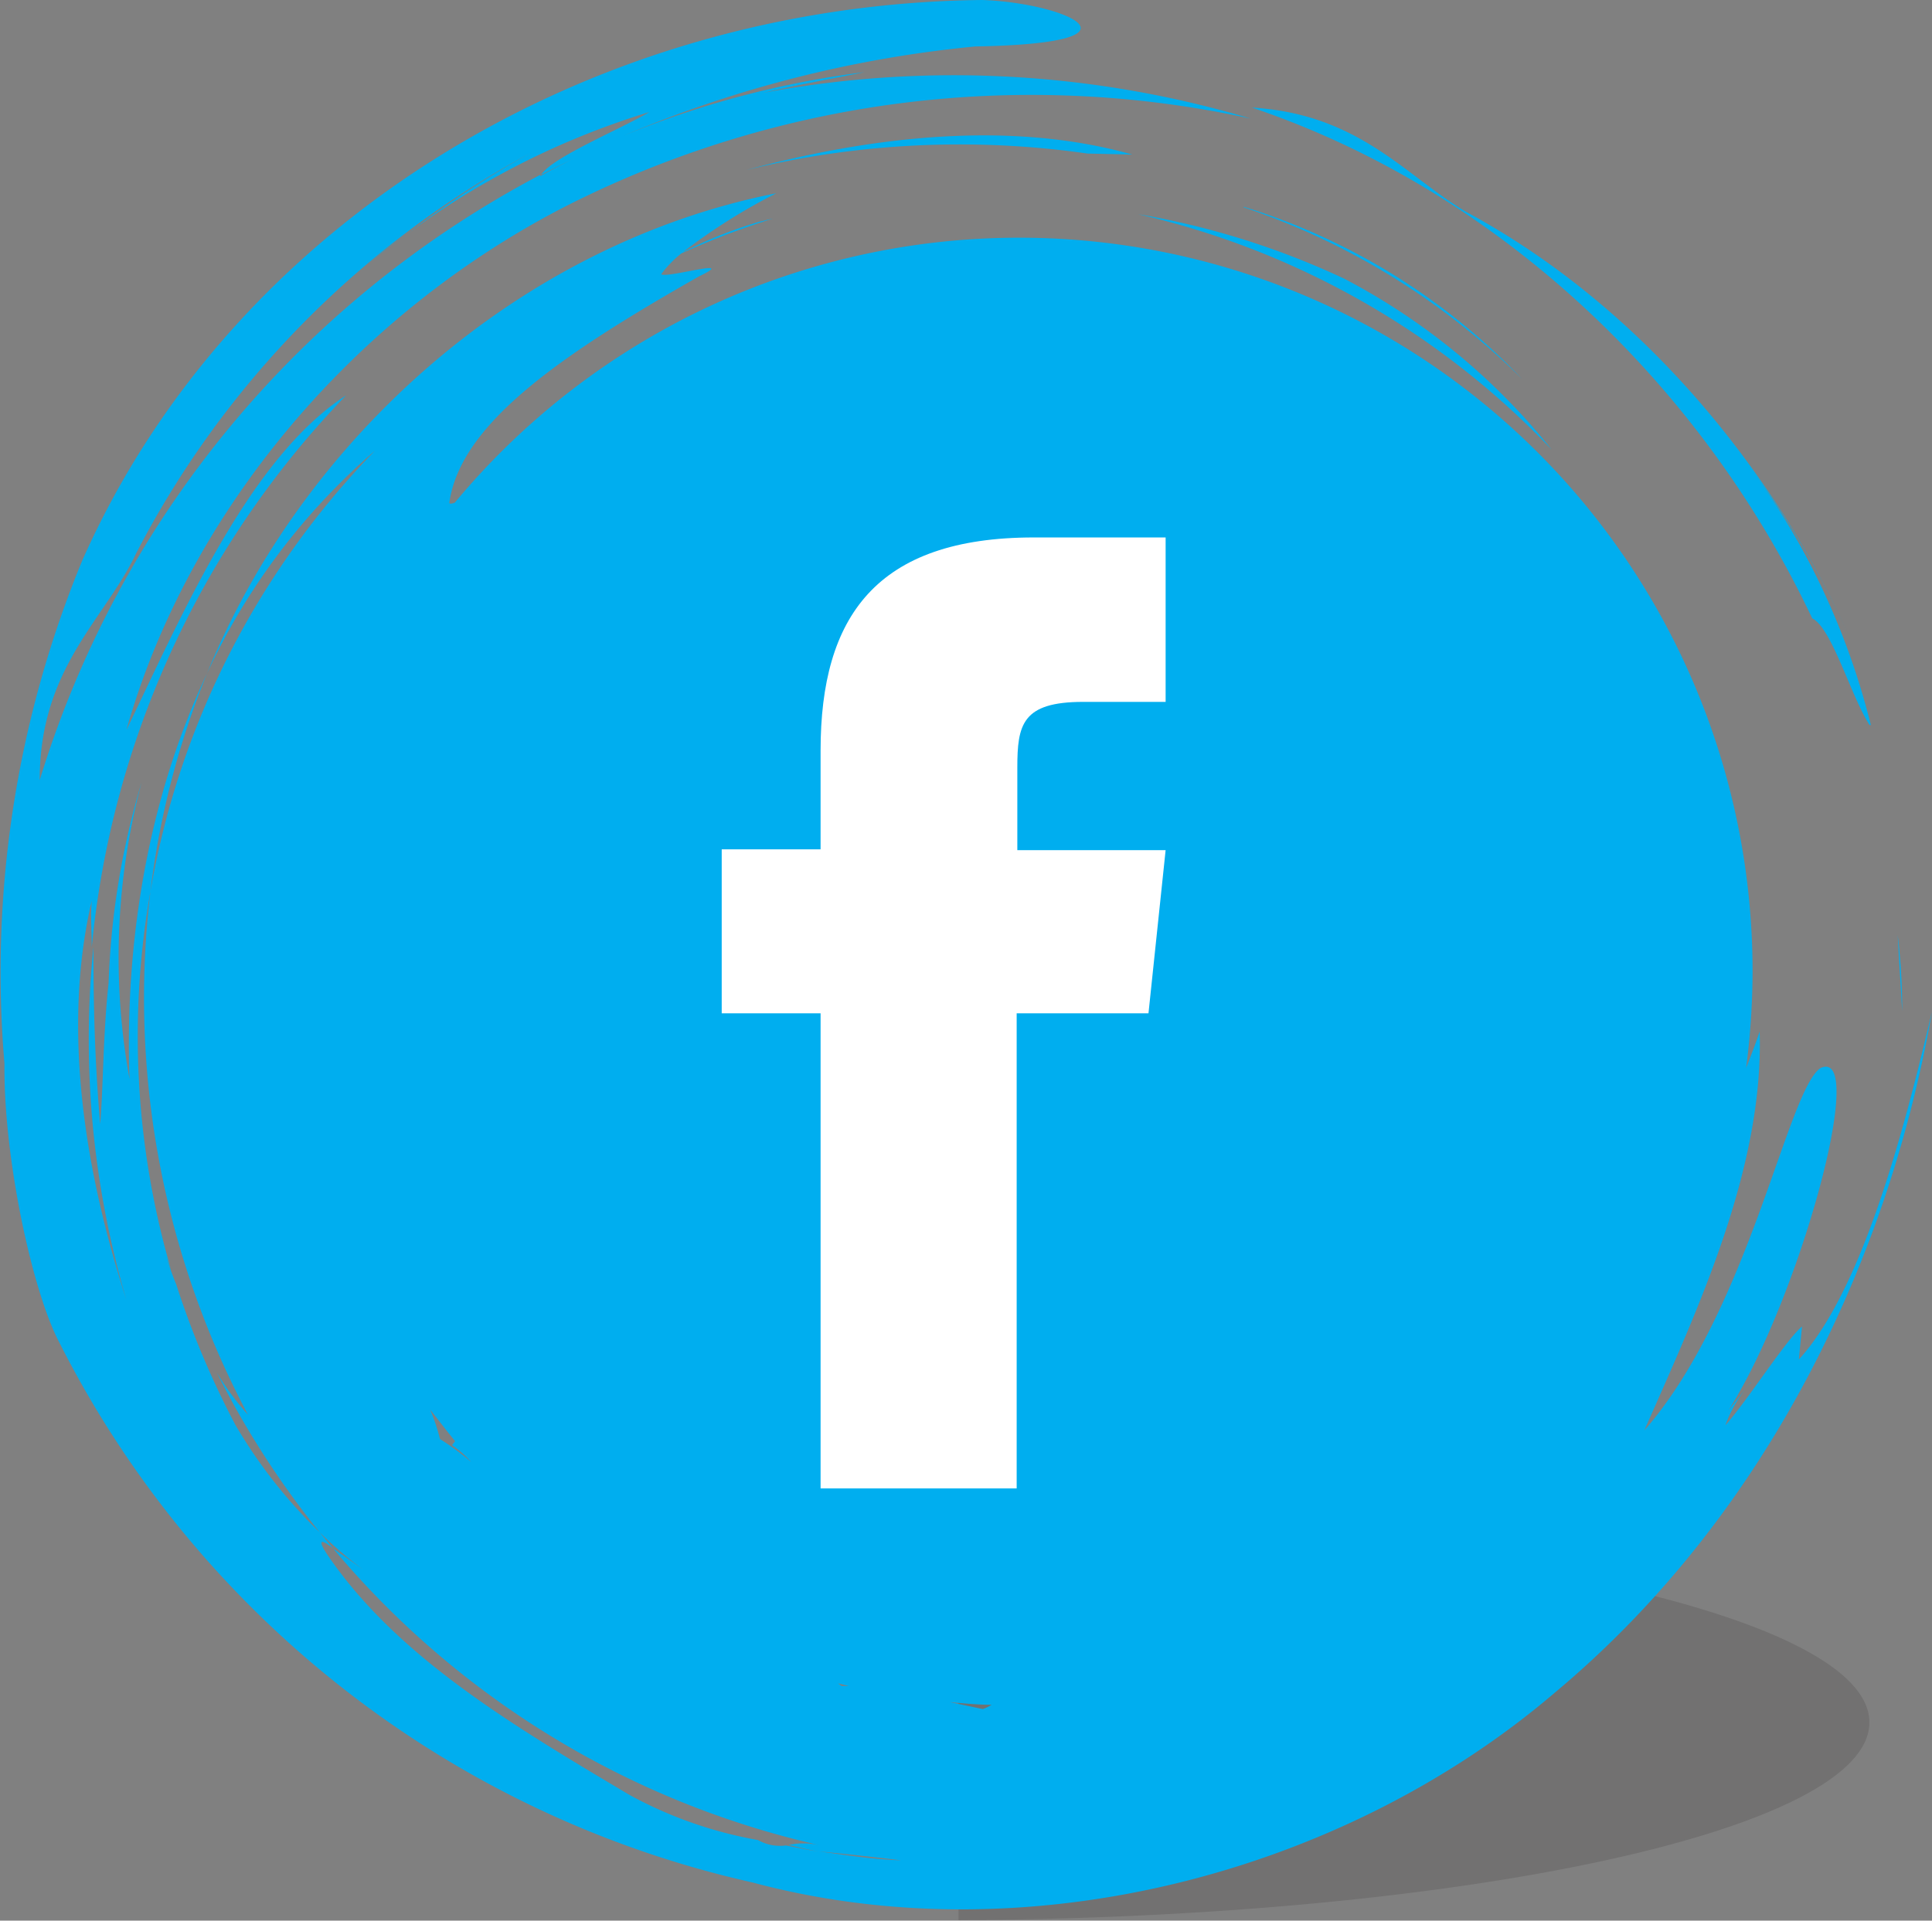 <svg xmlns="http://www.w3.org/2000/svg" viewBox="0 0 117.25 116.57"><rect x="0" y="0" width="117.25" height="116.57" fill="#808080" stroke="none"/><defs><style>.cls-1{fill:#231f20;opacity:.15}.cls-2{fill:#00aeef}.cls-3{fill:#fff}</style></defs><title>Facebook</title><g id="Слой_2" data-name="Слой 2"><g id="Design"><path class="cls-1" d="M58.17 92.54v24c30.64-.14 55.28-5.46 55.28-12s-24.64-11.87-55.28-12z"/><path class="cls-2" d="M113.46 44c-1.13-1.73-2.28-5.88-3.48-6.47-6.69-14.15-19-25.94-34-31 6.53.39 9.32 4.16 13 6.33 10.61 5.71 18.65 15.62 23.18 25.61a56.48 56.48 0 0 0-6.82-11.26 44.75 44.75 0 0 1 8.2 16.8zm1.71 12.75a39.74 39.74 0 0 1 .27 4.62c-.09-1.57-.19-3.11-.27-4.62zM66 9.32a54.68 54.68 0 0 0-20.71 1c7.41-2 15.91-3.06 23.43-.94L66 9.32zm9.48 3.23A39.31 39.31 0 0 1 92.37 23a43.68 43.68 0 0 0-16.9-10.42zM22.35 16c.8-.66 1.6-1.28 2.4-1.87-.81.61-1.61 1.24-2.4 1.87zm83.93 67.9a7.8 7.8 0 0 0-1.57 2.61c1.41-1.6 3.64-5.14 4.65-6l-.19 2c4.06-4.42 6.65-15.09 8.07-21.07-2.53 14.5-9.68 30.28-22.91 41.32-13 11.09-32.16 15.92-48.64 11.5A62.44 62.44 0 0 1 3.61 81.5C2 78.48.21 70.37.27 64.54A65.47 65.47 0 0 1 5 34C14.13 13.41 35.88.25 59.6 0c4.86.15 10.79 2.62-.41 2.82a72.31 72.31 0 0 0-21.31 5.4 57 57 0 0 1 14.58-3.84c-2.14.43-4.3.82-6.17 1.26A63.08 63.08 0 0 1 75.91 7.2a62.42 62.42 0 0 0-41.56 5.31C21.52 19.09 11.44 31 7.67 44.31 11 37.42 15.12 27.79 21 24A55.82 55.82 0 0 0 5.57 57.48c0-1-.09-1.89 0-2.82-1.85 7.88-.36 16.65 2.1 24.23a55.81 55.81 0 0 1-2-21.41c0 3.25.06 6.66.41 10.75.19-2.25.17-5.43.51-8.57a48.11 48.11 0 0 1 2-12.17 41.29 41.29 0 0 0-.73 18c-.3-8.36 1.14-17.05 4.7-24.61A51.32 51.32 0 0 0 9.13 54.1a50.67 50.67 0 0 0 1.26 23l-.29-.85a14.42 14.42 0 0 0 .59 1.69 53.4 53.4 0 0 0 3.6 8.55A30.51 30.51 0 0 0 19.4 93l.83 1c-.67-.56-1.14-.73-.17.64 4.2 6 11.06 10.09 18.14 14.3a25.47 25.47 0 0 0 7.8 2.74 2.72 2.72 0 0 0 1.69.33c.67.11 1.34.29 2 .36 1.66.22 3.32.49 5 .54-1.61-.19-3.28-.38-5-.54-.63-.08-1.22-.27-1.84-.39a4.42 4.42 0 0 1 1.84 0A54.06 54.06 0 0 1 20.23 94c.62.41 1.43 1 1.8 1.26A24 24 0 0 1 19.4 93a53.69 53.69 0 0 1-6.24-9.69 16.81 16.81 0 0 0 1.89 2.56A53.92 53.92 0 0 1 9.13 54.1a50.7 50.7 0 0 1 13.63-26.75 40 40 0 0 0-10.2 13.53c5.92-14.47 19.16-26.11 34.55-29.15a36.09 36.09 0 0 0-5.66 3.57 26.8 26.8 0 0 1 4.63-1.84l.84-.2a48 48 0 0 0-5.57 2.12 6.83 6.83 0 0 0-1.22 1.26c.26.29 4.78-1.06 2.3.13-8.56 4.86-14.49 9-15.16 13.74 0 .07.12.08.33 0A44.51 44.51 0 0 1 106.36 59a45.89 45.89 0 0 1-.39 5.82c.27-.7.54-1.37.82-2.21.26 8.34-3.8 16.94-7 24.21 6.38-7.3 8.67-20.65 10.7-22 2.92-1.29-1.32 14.09-5.58 20.76l1.34-1.67zM32.79 10.61v.08c.75-.42 1.5-.81 2.26-1.17-.74.35-1.48.71-2.21 1.09.66-1.06 4.76-2.74 6.57-3.81a48.24 48.24 0 0 0-14.6 7.33 58.56 58.56 0 0 1 7.39-4.85A57.64 57.64 0 0 0 8.26 33.59c-1.89 4-5.86 6.94-5.85 13.76a62 62 0 0 1 30.38-36.74zm-5.34 77.08l.17-.22c-.52-.63-1-1.27-1.52-1.92a11 11 0 0 1 .6 1.79 16.43 16.43 0 0 1 1.89 1.39 5.79 5.79 0 0 0-1.14-1zm23.35 14.44l.28.2h.44l-.71-.17zm6.85 1.18l2 .42a2.85 2.85 0 0 0 .53-.26c-.83 0-1.67-.08-2.49-.16zM69.07 13a48.4 48.4 0 0 1 12.52 3.92 39.59 39.59 0 0 1 12.57 10.36A50 50 0 0 0 69.07 13z"/><path class="cls-3" d="M69.7 61.5h-8v28.84H49.8V61.5h-6v-9.95h6v-6c0-8.11 3.37-12.93 12.94-12.93h8v9.98h-5c-3.72 0-4 1.39-4 4v5h9l-1.04 9.9z"/></g></g></svg>